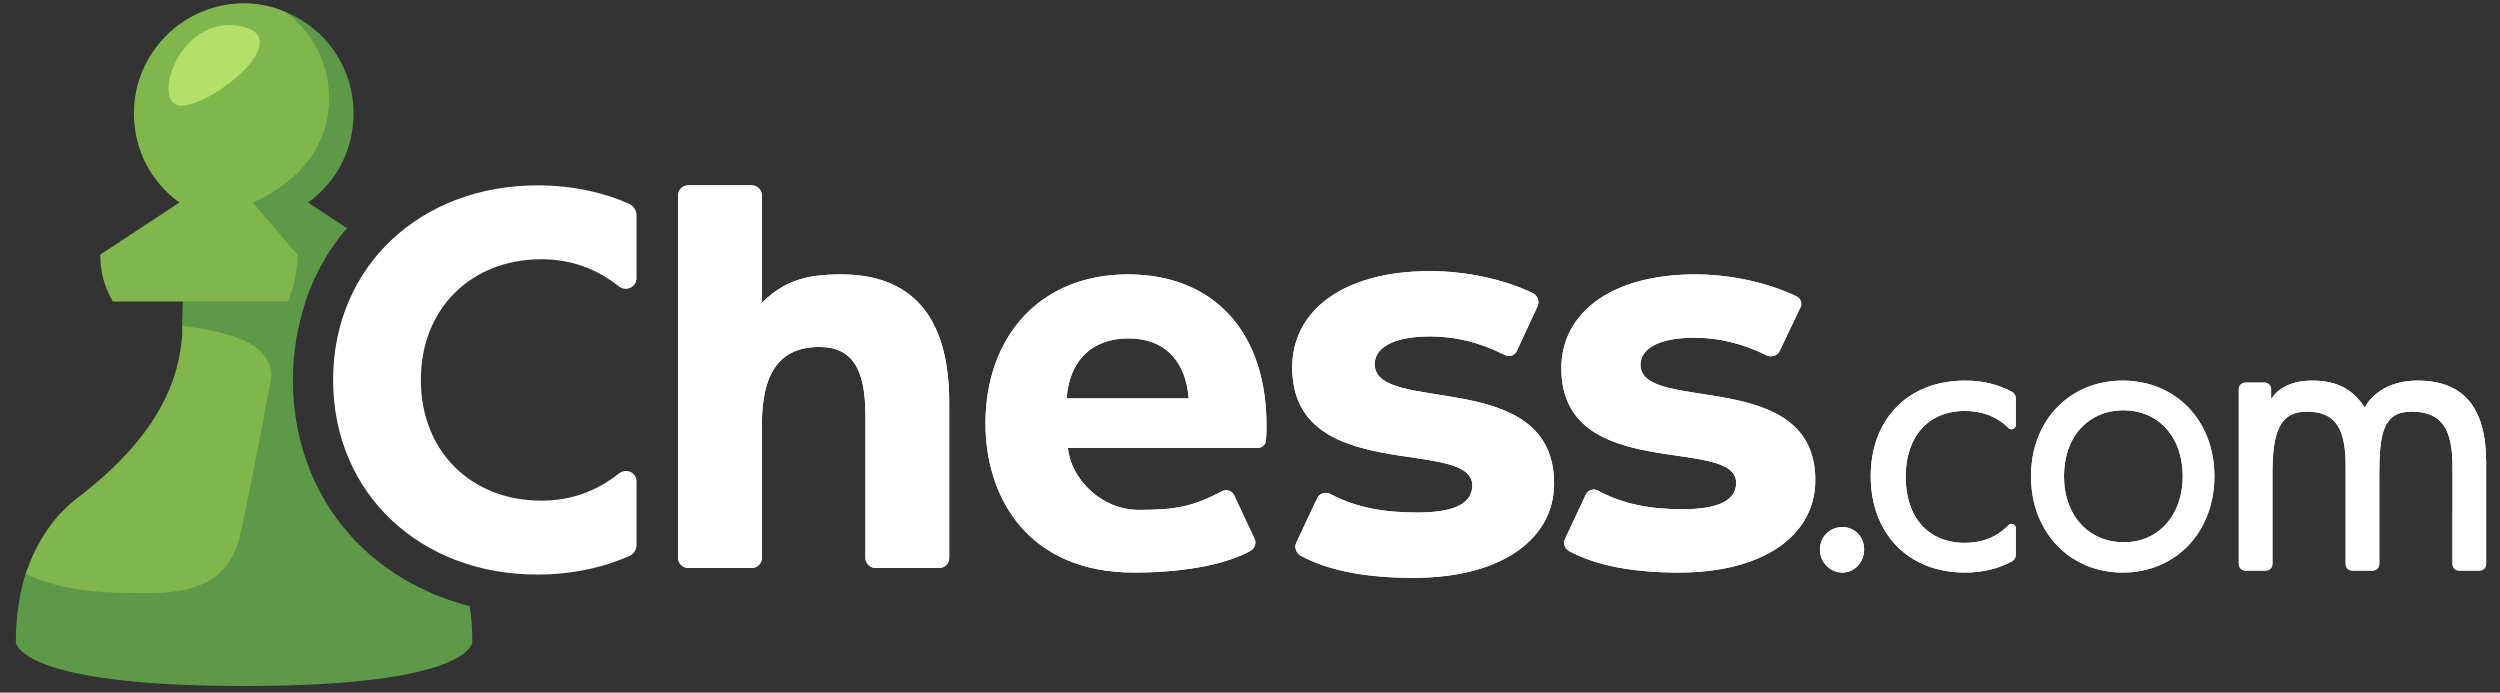 <svg version="1.1" id="Layer_1" xmlns="http://www.w3.org/2000/svg" x="0" y="0" viewBox="0 0 379 105" xml:space="preserve"><rect x="0" y="0" width="379" height="105" fill="#333333" stroke="none"/><style>.st1{fill:#81B64C}.st3{fill:#fff}</style><path d="M55.1 83.2c-6.9-6.5-10.7-15.6-10.7-25.6 0-4.1.7-8.1 1.9-11.8v-.1c1.4-4.1 3.5-7.9 6.3-11.1l-5.9-3.9c4.2-3 6.9-7.9 6.9-13.5 0-7-4.3-13-10.4-15.4-1.9-.8-15.5 44-15.5 44 0 1-.1 2.4-.1 4 0 4.4 10.9 3.8 10.3 7.7-.9 5.9-1.1 10.3-6.1 24.4-3.4 9.5-26.2 0-27.8 4.7-1 3.1-1.6 6.8-1.6 10.7 0 .4.9 6.7 34.6 6.7s34.6-6.3 34.6-6.7c0-1.9-.1-3.7-.4-5.4-6.1-1.6-11.6-4.5-16.1-8.7z" fill="#5D9948"/><path class="st1" d="M36.4 81.1c1.9-8.5 3.5-17.6 4.6-23.1 1.3-6.8-9.1-8-13.3-8.6-.2 5.8-1.8 15.2-15.6 25.8C8.3 78 5.5 82.1 3.9 87c3.7 1.8 8.7 2.9 16.4 2.9 4.9 0 14.1.6 16.1-8.8zM43.7 45.7c1.6-4.2 1.4-7.1 1.4-7.1l-6.8-7.9c7.2-3.1 11.6-8.9 11.6-15.7 0-5.4-2.6-10.2-6.6-13.2C41.4 1 39.3.5 37 .5 27.8.5 20.3 8 20.3 17.2c0 5.6 2.7 10.5 6.9 13.5l-12 7.9c0 2.7.6 4.8 1.9 7.1h26.6z"/><g id="XMLID_32_"><path d="M36.1 3.9c9.6 1.5-4.4 12.6-8.9 12.1-4.2-.5-.1-13.5 8.9-12.1z" fill="#B2E068"/></g><g><path class="st3" d="M143.9 61v23.6c0 .8-.7 1.5-1.5 1.5h-9.7c-.8 0-1.5-.7-1.5-1.5V63c0-7.1-2-10.4-7-10.4-5.9 0-8.7 3.8-8.7 11.8v20.2c0 .8-.7 1.5-1.5 1.5h-9.7c-.8 0-1.5-.7-1.5-1.5v-55c0-.8.7-1.5 1.5-1.5h9.7c.8 0 1.5.7 1.5 1.5v16.3c3.3-3.2 6.4-4.3 12-4.3 10.4 0 16.4 6 16.4 19.4zM171 41.6c-13.4 0-21.6 9.5-21.6 22.6 0 11.4 6.6 22.6 22.5 22.6 6.8 0 13.5-1 17.7-3.3.6-.4.9-1.1.6-1.8l-3.1-6.6c-.3-.7-1.2-1-1.9-.6-4.4 2.3-6.9 2.8-12.6 2.8-5.7 0-10.3-4.8-10.7-9.4h28.8c.6 0 1.2-.5 1.2-1.1.1-.8.1-1.7.1-2.3 0-14.3-8.1-22.9-21-22.9zm-9.3 18.8c.4-5.6 3.7-9.1 9.4-9.1 5.6 0 8.7 3.6 9.1 9.1h-18.5zM237.3 81.6l3.1-6.6c.3-.7 1.2-1 1.9-.6 3.9 2.1 8 2.8 12.8 2.8 5.9 0 8.1-1.6 8.1-4 0-7.2-26.5.2-26.5-17.4 0-8.3 7.5-14.2 20.3-14.2 5.5 0 11.1 1.3 15.3 3.3.7.3 1 1.2.6 1.8l-3.1 6.5c-.3.7-1.2 1-1.9.7-3.9-1.9-7.4-2.7-11-2.7-5.7 0-8.2 1.8-8.2 4.1 0 7.5 26.5.2 26.5 17.5 0 8.2-7.6 14-20.7 14-6.8 0-12.5-1-16.7-3.3-.6-.4-.9-1.2-.5-1.9zM275.9 83.3c0-2 1.6-3.4 3.4-3.4 1.8 0 3.3 1.4 3.3 3.4s-1.5 3.5-3.3 3.5c-1.8 0-3.4-1.5-3.4-3.5zM307.9 72.2c0-8.5 5.9-14.5 13.9-14.5s13.9 6 13.9 14.5-5.9 14.6-13.9 14.6-13.9-6.1-13.9-14.6zm23 0c0-6.1-3.8-10-9-10s-9 3.9-9 10 3.9 10 9 10c5.1.1 9-3.9 9-10zM376.9 70.1v15.4c0 .6-.5 1-1 1h-3.1c-.6 0-1-.5-1-1V70.7c0-5.6-1.6-8.3-6.2-8.3-4.3 0-4.9 3.3-4.9 9.5v13.6c0 .6-.5 1-1 1h-3.1c-.6 0-1-.5-1-1V70.7c0-5.6-1.4-8.3-5.9-8.3-4.2 0-5.2 3.3-5.2 9.5v13.6c0 .6-.5 1-1 1h-3.1c-.6 0-1-.5-1-1V59c0-.6.5-1 1-1h2.9c.6 0 1 .5 1 1v1.5c.4-.6 1.9-2.8 6.2-2.8 3.8 0 6.2 1.3 8 4.1 0 0 1.8-4.1 8-4.1 6.9 0 10.4 4 10.4 12.4z"/><g><path class="st3" d="M297.9 82.3c-5.6 0-9-3.9-9-10s3.4-10 9-10c2.5 0 4.8.8 6.6 2.6.4.4 1.1.1 1.1-.5v-4c0-.4-.2-.8-.6-1-2-1.1-4.4-1.7-7.1-1.7-8.8 0-14.3 6-14.3 14.5s5.5 14.6 14.3 14.6c2.7 0 5.1-.6 7.1-1.7.4-.2.6-.6.6-1v-4c0-.6-.7-.9-1.1-.5-1.7 1.8-4 2.7-6.6 2.7z"/></g><path class="st3" d="M208.4 55.2c0-2.3 2.5-4.2 8.4-4.2 3.7 0 7.3.8 11.3 2.8.7.4 1.6.1 1.9-.7l3.1-6.7c.3-.7 0-1.5-.6-1.9-4.3-2.1-10.1-3.4-15.7-3.4-13.2 0-20.9 6-20.9 14.6 0 18 27.3 10.5 27.3 17.9 0 2.5-2.3 4.1-8.3 4.1-5 0-9.2-.7-13.2-2.8-.7-.4-1.7-.1-2 .6l-3.2 6.8c-.3.7 0 1.5.6 1.9 4.4 2.4 10.2 3.4 17.2 3.4 13.5 0 21.3-6 21.3-14.3 0-17.8-27.2-10.3-27.2-18.1z"/><g><path class="st3" d="M143.9 61v23.6c0 .8-.7 1.5-1.5 1.5h-9.7c-.8 0-1.5-.7-1.5-1.5V63c0-7.1-2-10.4-7-10.4-5.9 0-8.7 3.8-8.7 11.8v20.2c0 .8-.7 1.5-1.5 1.5h-9.7c-.8 0-1.5-.7-1.5-1.5v-55c0-.8.7-1.5 1.5-1.5h9.7c.8 0 1.5.7 1.5 1.5v16.3c3.3-3.2 6.4-4.3 12-4.3 10.4 0 16.4 6 16.4 19.4zM82.1 75.9c-10.7 0-18.3-7.5-18.3-18.3s7.6-18.3 18.3-18.3c4.4 0 8.3 1.4 11.7 4.1 1.1.9 2.7.1 2.7-1.2v-9.5c0-.8-.4-1.4-1.1-1.8-4.1-1.8-8.8-2.8-13.9-2.8-17.8 0-31 12.3-31 29.5s13.2 29.5 30.9 29.5c5.2 0 9.9-1 14-2.8.7-.3 1.1-1 1.1-1.7V73c0-1.4-1.6-2.1-2.7-1.2-3.4 2.7-7.3 4.1-11.7 4.1zM171 41.6c-13.4 0-21.6 9.5-21.6 22.6 0 11.4 6.6 22.6 22.5 22.6 6.8 0 13.5-1 17.7-3.3.6-.4.9-1.1.6-1.8l-3.1-6.6c-.3-.7-1.2-1-1.9-.6-4.4 2.3-6.9 2.8-12.6 2.8-5.7 0-10.3-4.8-10.7-9.4h28.8c.6 0 1.2-.5 1.2-1.1.1-.8.1-1.7.1-2.3 0-14.3-8.1-22.9-21-22.9zm-9.3 18.8c.4-5.6 3.7-9.1 9.4-9.1 5.6 0 8.7 3.6 9.1 9.1h-18.5zM237.3 81.6l3.1-6.6c.3-.7 1.2-1 1.9-.6 3.9 2.1 8 2.8 12.8 2.8 5.9 0 8.1-1.6 8.1-4 0-7.2-26.5.2-26.5-17.4 0-8.3 7.5-14.2 20.3-14.2 5.5 0 11.1 1.3 15.3 3.3.7.3 1 1.2.6 1.8l-3.1 6.5c-.3.7-1.2 1-1.9.7-3.9-1.9-7.4-2.7-11-2.7-5.7 0-8.2 1.8-8.2 4.1 0 7.5 26.5.2 26.5 17.5 0 8.2-7.6 14-20.7 14-6.8 0-12.5-1-16.7-3.3-.6-.4-.9-1.2-.5-1.9zM275.9 83.3c0-2 1.6-3.4 3.4-3.4 1.8 0 3.3 1.4 3.3 3.4s-1.5 3.5-3.3 3.5c-1.8 0-3.4-1.5-3.4-3.5zM307.9 72.2c0-8.5 5.9-14.5 13.9-14.5s13.9 6 13.9 14.5-5.9 14.6-13.9 14.6-13.9-6.1-13.9-14.6zm23 0c0-6.1-3.8-10-9-10s-9 3.9-9 10 3.9 10 9 10c5.1.1 9-3.9 9-10zM376.9 70.1v15.4c0 .6-.5 1-1 1h-3.1c-.6 0-1-.5-1-1V70.7c0-5.6-1.6-8.3-6.2-8.3-4.3 0-4.9 3.3-4.9 9.5v13.6c0 .6-.5 1-1 1h-3.1c-.6 0-1-.5-1-1V70.7c0-5.6-1.4-8.3-5.9-8.3-4.2 0-5.2 3.3-5.2 9.5v13.6c0 .6-.5 1-1 1h-3.1c-.6 0-1-.5-1-1V59c0-.6.5-1 1-1h2.9c.6 0 1 .5 1 1v1.5c.4-.6 1.9-2.8 6.2-2.8 3.8 0 6.2 1.3 8 4.1 0 0 1.8-4.1 8-4.1 6.9 0 10.4 4 10.4 12.4z"/><g><path class="st3" d="M297.9 82.3c-5.6 0-9-3.9-9-10s3.4-10 9-10c2.5 0 4.8.8 6.6 2.6.4.4 1.1.1 1.1-.5v-4c0-.4-.2-.8-.6-1-2-1.1-4.4-1.7-7.1-1.7-8.8 0-14.3 6-14.3 14.5s5.5 14.6 14.3 14.6c2.7 0 5.1-.6 7.1-1.7.4-.2.6-.6.6-1v-4c0-.6-.7-.9-1.1-.5-1.7 1.8-4 2.7-6.6 2.7z"/></g></g><path class="st3" d="M208.4 55.2c0-2.3 2.5-4.2 8.4-4.2 3.7 0 7.3.8 11.3 2.8.7.4 1.6.1 1.9-.7l3.1-6.7c.3-.7 0-1.5-.6-1.9-4.3-2.1-10.1-3.4-15.7-3.4-13.2 0-20.9 6-20.9 14.6 0 18 27.3 10.5 27.3 17.9 0 2.5-2.3 4.1-8.3 4.1-5 0-9.2-.7-13.2-2.8-.7-.4-1.7-.1-2 .6l-3.2 6.8c-.3.7 0 1.5.6 1.9 4.4 2.4 10.2 3.4 17.2 3.4 13.5 0 21.3-6 21.3-14.3 0-17.8-27.2-10.3-27.2-18.1z"/></g></svg>
